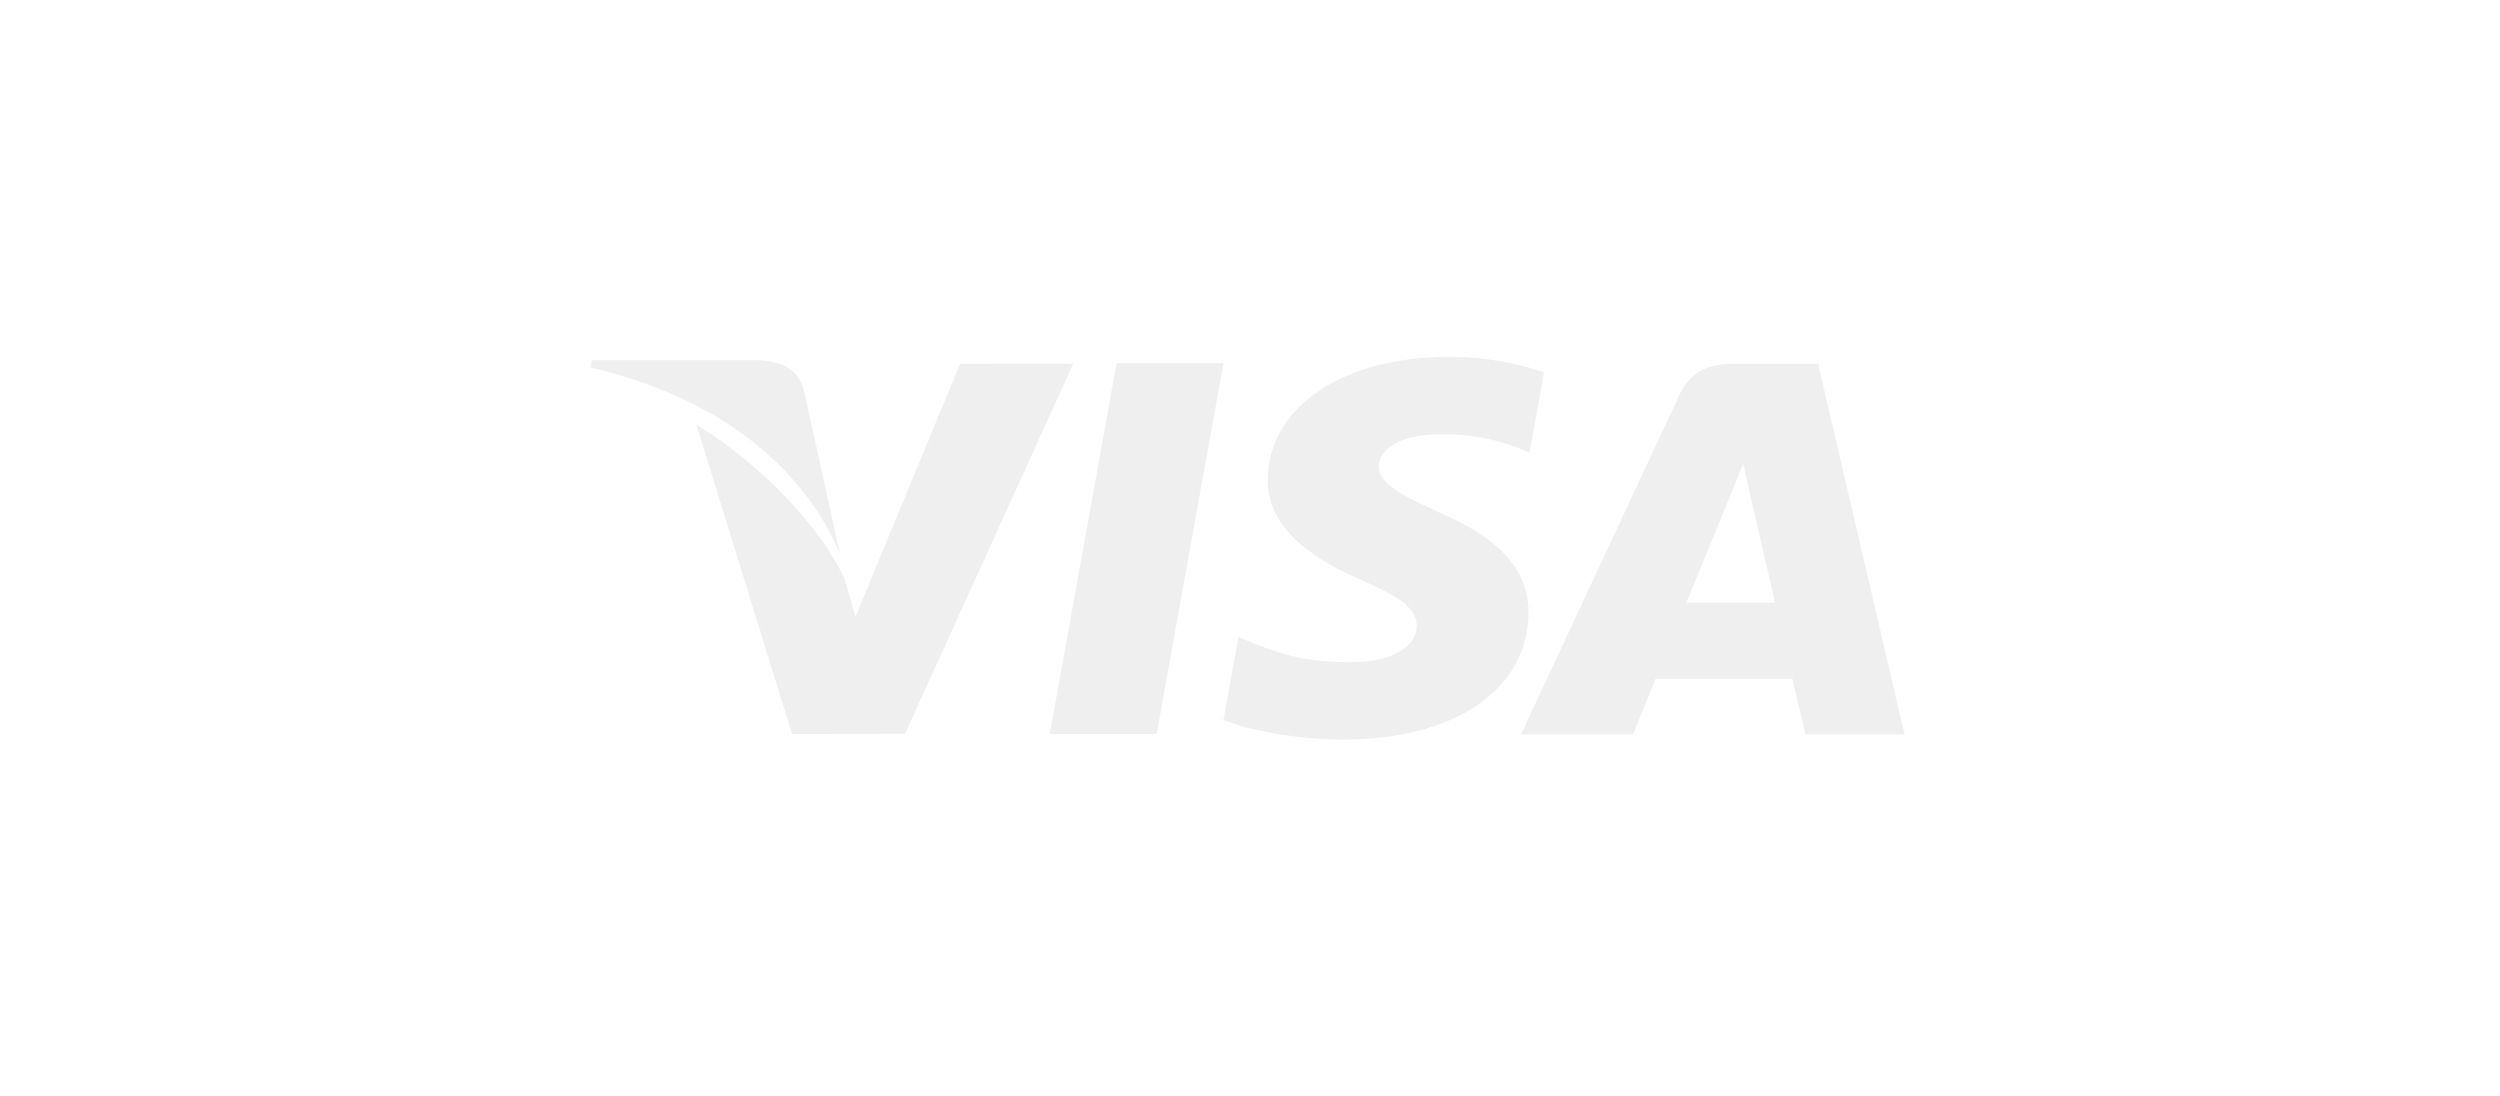 <svg width="114" height="50" viewBox="0 0 114 50" fill="none" xmlns="http://www.w3.org/2000/svg">
<g opacity="0.19" filter="url(#filter0_b_119_2073)">
<path d="M0.616 25C0.616 11.343 11.687 0.272 25.343 0.272H88.427C102.084 0.272 113.155 11.343 113.155 25C113.155 38.656 102.084 49.727 88.427 49.727H25.343C11.687 49.727 0.616 38.656 0.616 25Z" fill="white"/>
</g>
<path d="M50.917 16.561L47.871 33.471H52.742L55.79 16.561H50.917Z" fill="#EFEFEF"/>
<path d="M43.781 16.586L39.011 28.118L38.502 26.377C37.561 24.279 34.891 21.266 31.755 19.367L36.117 33.469L41.271 33.461L48.942 16.582L43.781 16.586Z" fill="#EFEFEF"/>
<path d="M36.66 17.797C36.377 16.767 35.557 16.46 34.538 16.424H26.986L26.924 16.76C32.8 18.109 36.689 21.36 38.303 25.268L36.66 17.797Z" fill="#EFEFEF"/>
<path d="M65.662 19.805C67.255 19.782 68.41 20.111 69.307 20.453L69.747 20.648L70.406 16.983C69.441 16.64 67.929 16.273 66.043 16.273C61.23 16.273 57.837 18.567 57.811 21.854C57.779 24.282 60.227 25.639 62.076 26.448C63.974 27.278 64.611 27.805 64.602 28.546C64.587 29.678 63.089 30.198 61.689 30.198C59.739 30.198 58.703 29.943 57.103 29.312L56.475 29.042L55.79 32.827C56.93 33.3 59.033 33.706 61.217 33.727C66.337 33.727 69.664 31.461 69.7 27.949C69.721 26.027 68.422 24.561 65.607 23.358C63.903 22.573 62.861 22.052 62.871 21.26C62.871 20.557 63.755 19.805 65.662 19.805Z" fill="#EFEFEF"/>
<path d="M82.905 16.585H79.141C77.973 16.585 77.103 16.886 76.59 17.989L69.357 33.486H74.472C74.472 33.486 75.307 31.402 75.496 30.946C76.056 30.946 81.026 30.953 81.734 30.953C81.879 31.543 82.327 33.486 82.327 33.486H86.846L82.905 16.585ZM76.898 27.485C77.299 26.514 78.838 22.759 78.838 22.759C78.812 22.805 79.236 21.781 79.487 21.144L79.816 22.602C79.816 22.602 80.749 26.64 80.944 27.485H76.898Z" fill="#EFEFEF"/>
<defs>
<filter id="filter0_b_119_2073" x="-3.384" y="-3.728" width="120.538" height="57.455" filterUnits="userSpaceOnUse" color-interpolation-filters="sRGB">
<feFlood flood-opacity="0" result="BackgroundImageFix"/>
<feGaussianBlur in="BackgroundImageFix" stdDeviation="2"/>
<feComposite in2="SourceAlpha" operator="in" result="effect1_backgroundBlur_119_2073"/>
<feBlend mode="normal" in="SourceGraphic" in2="effect1_backgroundBlur_119_2073" result="shape"/>
</filter>
</defs>
</svg>
